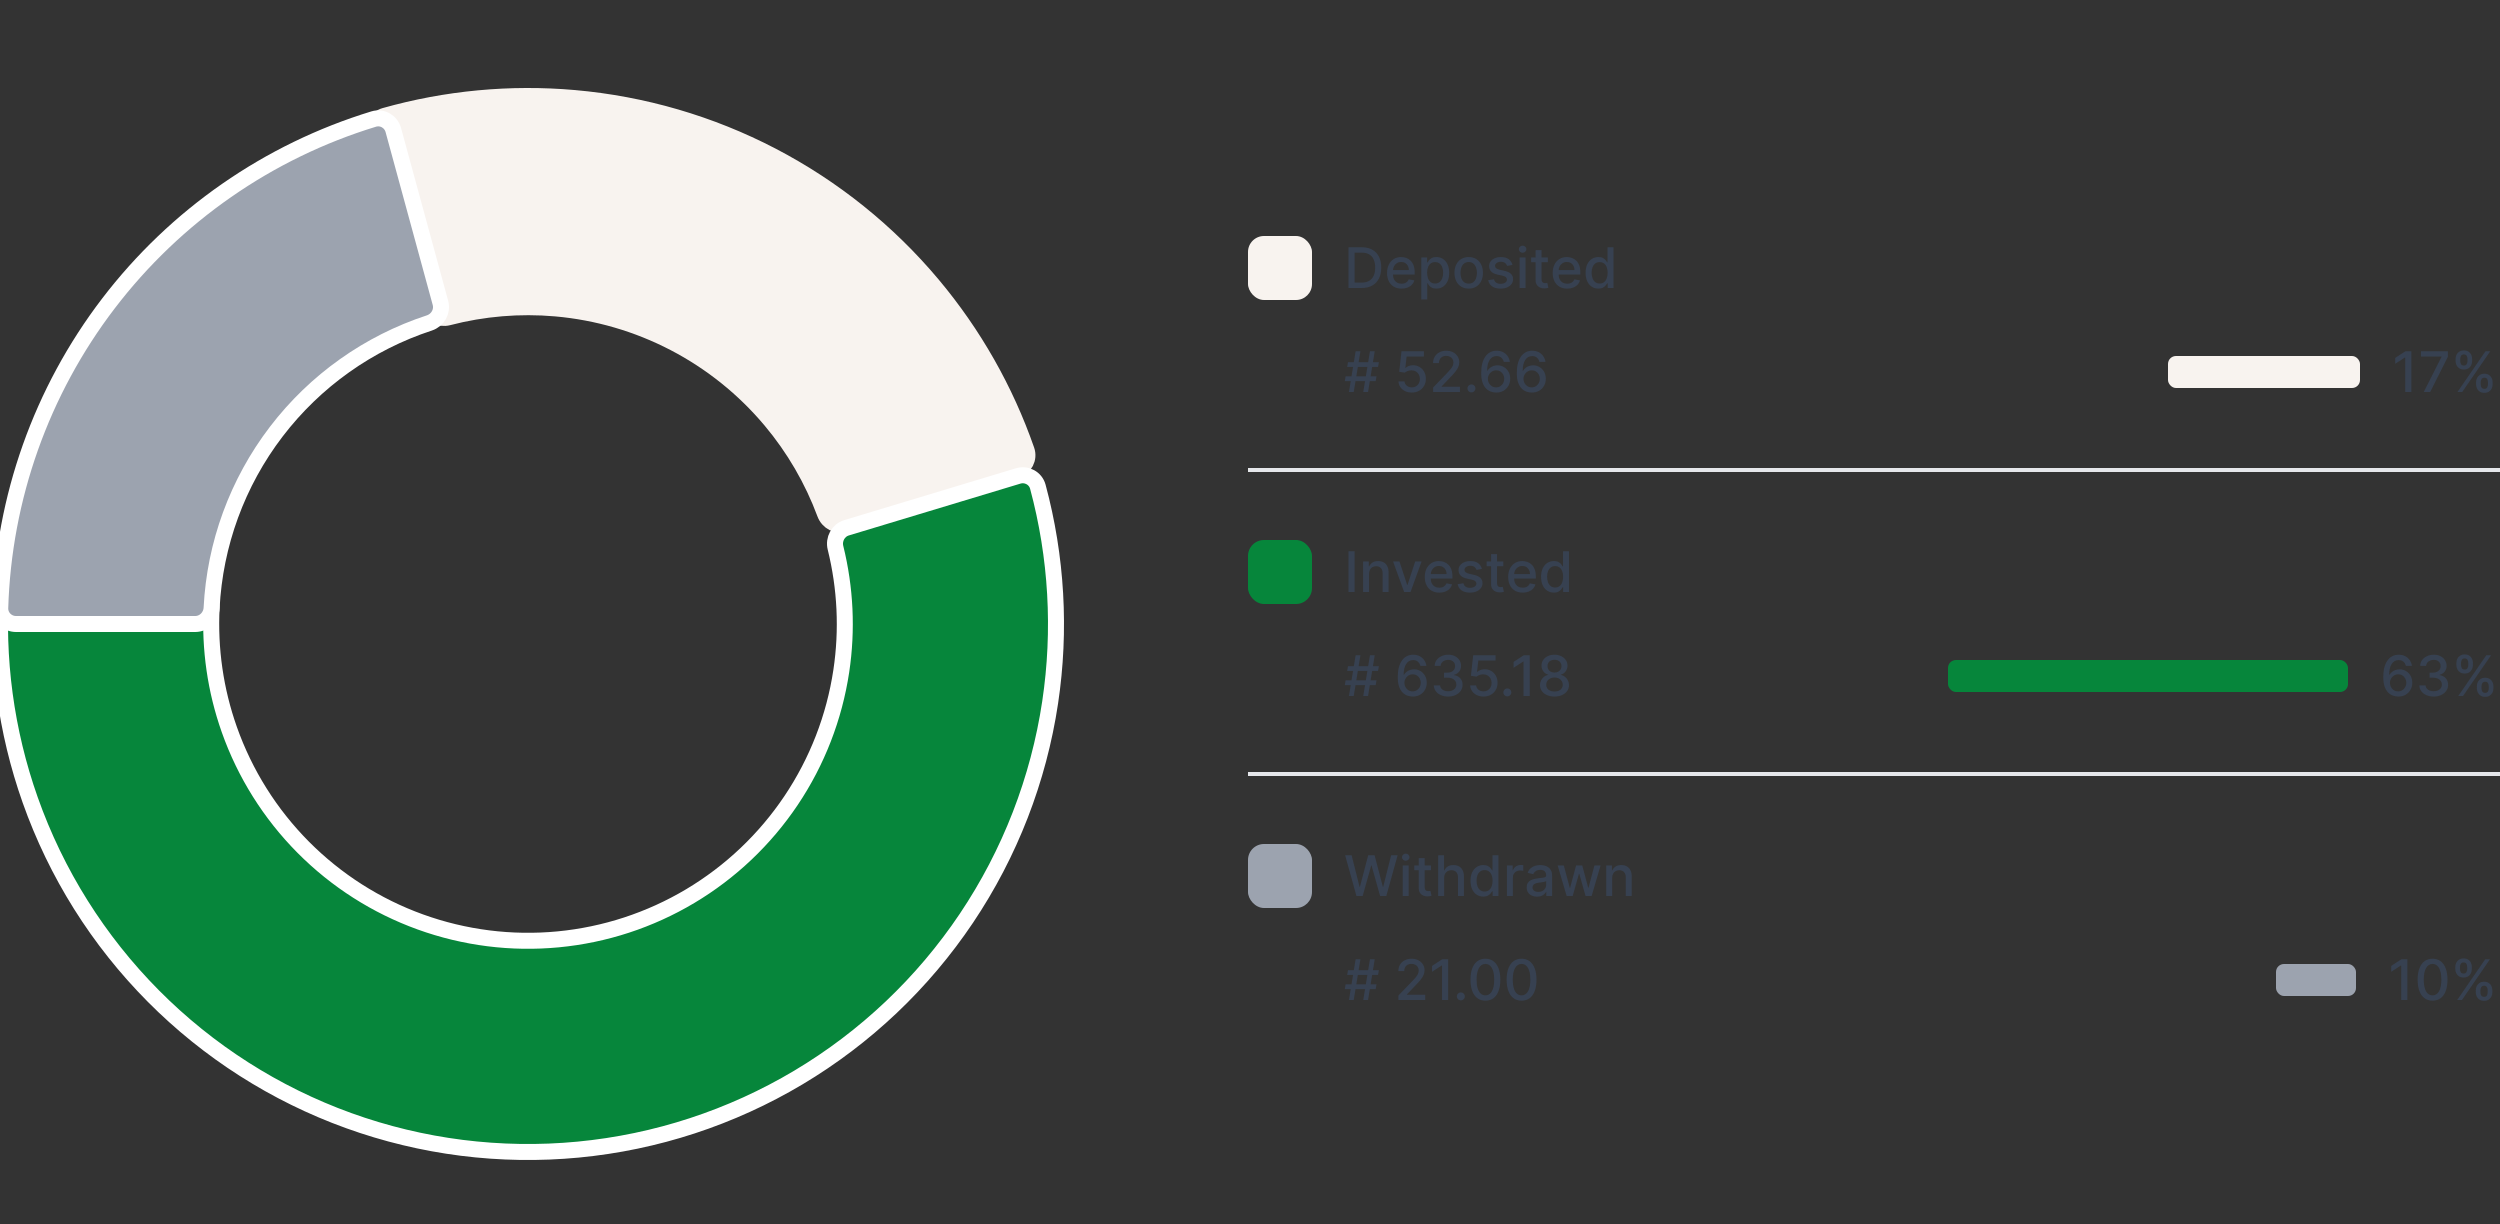 <svg width="625" height="306" viewBox="0 0 625 306" fill="none" xmlns="http://www.w3.org/2000/svg">
<rect x="0" y="0" width="625" height="306" fill="#333333" stroke="none"/>
<g clip-path="url(#clip0_646_250)">
<path d="M93.547 33.912C92.884 31.805 94.052 29.553 96.179 28.953C111.557 24.617 127.606 23.106 143.545 24.506C160.813 26.022 177.613 30.924 192.987 38.933C208.36 46.942 222.006 57.901 233.144 71.183C243.425 83.443 251.384 97.462 256.644 112.549C257.371 114.635 256.195 116.884 254.088 117.547L211.357 131.006C209.25 131.669 207.013 130.495 206.244 128.424C203.095 119.944 198.512 112.057 192.686 105.11C186.003 97.141 177.816 90.565 168.592 85.76C159.368 80.955 149.288 78.013 138.927 77.103C129.896 76.311 120.806 77.075 112.051 79.353C109.913 79.91 107.669 78.75 107.006 76.643L93.547 33.912Z" fill="#F8F3EF" stroke="#F8F3EF" stroke-width="4"/>
<path d="M254.533 118.99C256.647 118.351 258.886 119.546 259.46 121.68C264.185 139.227 265.24 157.577 262.54 175.577C259.643 194.897 252.493 213.333 241.607 229.555C230.721 245.777 216.37 259.38 199.589 269.383C182.808 279.386 164.016 285.54 144.569 287.4C125.122 289.26 105.504 286.781 87.131 280.14C68.758 273.5 52.089 262.864 38.325 249C24.561 235.136 14.046 218.39 7.538 199.969C1.475 182.807 -0.968 164.59 0.345 146.465C0.504 144.262 2.476 142.664 4.673 142.89L49.237 147.479C51.435 147.705 53.023 149.67 52.907 151.876C52.368 162.223 53.863 172.588 57.323 182.382C61.227 193.434 67.537 203.481 75.795 211.8C84.053 220.118 94.055 226.5 105.079 230.484C116.102 234.468 127.873 235.956 139.541 234.84C151.21 233.724 162.485 230.032 172.553 224.03C182.622 218.028 191.232 209.866 197.764 200.133C204.296 190.4 208.586 179.338 210.324 167.746C211.865 157.475 211.368 147.014 208.877 136.957C208.345 134.813 209.531 132.582 211.646 131.943L254.533 118.99Z" fill="#06863B" stroke="white" stroke-width="4"/>
<path d="M4 156C1.791 156 -0.006 154.208 0.061 152C0.895 124.456 10.333 97.826 27.101 75.874C43.868 53.922 67.078 37.811 93.432 29.76C95.545 29.115 97.746 30.377 98.327 32.508L110.113 75.731C110.694 77.862 109.433 80.051 107.334 80.739C92.152 85.715 78.796 95.179 69.061 107.924C59.325 120.67 53.707 136.045 52.901 152.001C52.789 154.208 51.009 156 48.8 156L4 156Z" fill="#9CA3AF" stroke="white" stroke-width="4"/>
<rect x="312" y="59" width="16" height="16" rx="4" fill="#F8F3EF"/>
<path d="M340.415 72L337.119 72L337.119 61.818L340.519 61.818C341.517 61.818 342.374 62.022 343.089 62.43C343.805 62.834 344.354 63.416 344.735 64.175C345.12 64.93 345.312 65.837 345.312 66.894C345.312 67.955 345.118 68.866 344.73 69.629C344.346 70.391 343.789 70.978 343.06 71.388C342.33 71.796 341.449 72 340.415 72ZM338.655 70.658L340.33 70.658C341.106 70.658 341.75 70.512 342.264 70.22C342.778 69.925 343.162 69.499 343.418 68.942C343.673 68.382 343.8 67.7 343.8 66.894C343.8 66.095 343.673 65.418 343.418 64.861C343.166 64.304 342.79 63.881 342.289 63.593C341.789 63.305 341.167 63.16 340.425 63.16L338.655 63.16L338.655 70.658ZM350.394 72.154C349.642 72.154 348.994 71.993 348.45 71.672C347.91 71.347 347.492 70.891 347.197 70.305C346.906 69.715 346.76 69.024 346.76 68.231C346.76 67.449 346.906 66.76 347.197 66.163C347.492 65.567 347.903 65.101 348.43 64.766C348.961 64.432 349.58 64.264 350.29 64.264C350.72 64.264 351.138 64.335 351.542 64.478C351.947 64.621 352.31 64.844 352.631 65.149C352.953 65.454 353.206 65.85 353.392 66.337C353.577 66.821 353.67 67.41 353.67 68.102L353.67 68.629L347.6 68.629L347.6 67.516L352.214 67.516C352.214 67.124 352.134 66.778 351.975 66.477C351.816 66.172 351.592 65.931 351.304 65.756C351.019 65.58 350.684 65.492 350.3 65.492C349.882 65.492 349.517 65.595 349.206 65.8C348.898 66.003 348.659 66.268 348.49 66.596C348.324 66.921 348.241 67.274 348.241 67.655L348.241 68.525C348.241 69.035 348.331 69.469 348.51 69.827C348.692 70.185 348.946 70.459 349.27 70.648C349.595 70.833 349.975 70.926 350.409 70.926C350.691 70.926 350.948 70.886 351.18 70.807C351.412 70.724 351.612 70.601 351.781 70.439C351.95 70.276 352.079 70.076 352.169 69.837L353.576 70.091C353.463 70.505 353.261 70.868 352.969 71.18C352.681 71.488 352.318 71.728 351.881 71.901C351.446 72.07 350.951 72.154 350.394 72.154ZM355.32 74.864L355.32 64.364L356.771 64.364L356.771 65.602L356.896 65.602C356.982 65.442 357.106 65.258 357.268 65.05C357.431 64.841 357.656 64.659 357.945 64.503C358.233 64.344 358.614 64.264 359.088 64.264C359.705 64.264 360.255 64.42 360.739 64.731C361.223 65.043 361.602 65.492 361.877 66.079C362.156 66.665 362.295 67.371 362.295 68.197C362.295 69.022 362.157 69.73 361.882 70.32C361.607 70.906 361.229 71.359 360.749 71.677C360.268 71.992 359.719 72.149 359.103 72.149C358.639 72.149 358.259 72.071 357.964 71.915C357.673 71.76 357.444 71.577 357.278 71.369C357.113 71.16 356.985 70.974 356.896 70.812L356.806 70.812L356.806 74.864L355.32 74.864ZM356.776 68.182C356.776 68.719 356.854 69.189 357.01 69.594C357.166 69.998 357.391 70.315 357.686 70.543C357.981 70.769 358.342 70.881 358.77 70.881C359.214 70.881 359.585 70.764 359.884 70.528C360.182 70.29 360.407 69.967 360.56 69.559C360.715 69.151 360.793 68.692 360.793 68.182C360.793 67.678 360.717 67.226 360.565 66.825C360.415 66.424 360.19 66.107 359.888 65.875C359.59 65.643 359.217 65.527 358.77 65.527C358.339 65.527 357.974 65.638 357.676 65.86C357.381 66.082 357.157 66.392 357.005 66.79C356.853 67.188 356.776 67.651 356.776 68.182ZM367.177 72.154C366.461 72.154 365.836 71.99 365.303 71.662C364.769 71.334 364.355 70.875 364.06 70.285C363.765 69.695 363.617 69.005 363.617 68.217C363.617 67.424 363.765 66.732 364.06 66.138C364.355 65.545 364.769 65.085 365.303 64.756C365.836 64.428 366.461 64.264 367.177 64.264C367.893 64.264 368.518 64.428 369.051 64.756C369.585 65.085 369.999 65.545 370.294 66.138C370.589 66.732 370.737 67.424 370.737 68.217C370.737 69.005 370.589 69.695 370.294 70.285C369.999 70.875 369.585 71.334 369.051 71.662C368.518 71.99 367.893 72.154 367.177 72.154ZM367.182 70.906C367.646 70.906 368.03 70.784 368.335 70.538C368.64 70.293 368.866 69.967 369.011 69.559C369.161 69.151 369.235 68.702 369.235 68.212C369.235 67.724 369.161 67.277 369.011 66.869C368.866 66.458 368.64 66.129 368.335 65.88C368.03 65.631 367.646 65.507 367.182 65.507C366.714 65.507 366.327 65.631 366.018 65.88C365.714 66.129 365.487 66.458 365.337 66.869C365.192 67.277 365.119 67.724 365.119 68.212C365.119 68.702 365.192 69.151 365.337 69.559C365.487 69.967 365.714 70.293 366.018 70.538C366.327 70.784 366.714 70.906 367.182 70.906ZM378.118 66.228L376.771 66.467C376.714 66.294 376.625 66.13 376.502 65.974C376.383 65.819 376.221 65.691 376.015 65.592C375.81 65.492 375.553 65.442 375.244 65.442C374.824 65.442 374.472 65.537 374.191 65.726C373.909 65.912 373.768 66.152 373.768 66.447C373.768 66.702 373.862 66.907 374.051 67.063C374.24 67.219 374.545 67.347 374.966 67.446L376.179 67.724C376.882 67.887 377.405 68.137 377.75 68.475C378.095 68.813 378.267 69.252 378.267 69.793C378.267 70.25 378.135 70.658 377.869 71.016C377.608 71.37 377.241 71.649 376.771 71.851C376.303 72.053 375.762 72.154 375.145 72.154C374.29 72.154 373.592 71.972 373.052 71.607C372.512 71.239 372.18 70.717 372.058 70.041L373.494 69.822C373.584 70.197 373.768 70.48 374.046 70.673C374.325 70.862 374.688 70.956 375.135 70.956C375.622 70.956 376.012 70.855 376.303 70.653C376.595 70.447 376.741 70.197 376.741 69.902C376.741 69.663 376.651 69.463 376.472 69.3C376.297 69.138 376.027 69.015 375.662 68.933L374.369 68.649C373.657 68.487 373.13 68.228 372.789 67.874C372.45 67.519 372.281 67.07 372.281 66.526C372.281 66.076 372.407 65.681 372.659 65.343C372.911 65.005 373.259 64.742 373.703 64.553C374.147 64.36 374.656 64.264 375.23 64.264C376.055 64.264 376.704 64.443 377.178 64.801C377.652 65.156 377.966 65.631 378.118 66.228ZM379.902 72L379.902 64.364L381.388 64.364L381.388 72L379.902 72ZM380.652 63.185C380.394 63.185 380.172 63.099 379.986 62.927C379.804 62.751 379.713 62.542 379.713 62.3C379.713 62.055 379.804 61.846 379.986 61.674C380.172 61.498 380.394 61.41 380.652 61.41C380.911 61.41 381.131 61.498 381.314 61.674C381.499 61.846 381.592 62.055 381.592 62.3C381.592 62.542 381.499 62.751 381.314 62.927C381.131 63.099 380.911 63.185 380.652 63.185ZM386.953 64.364L386.953 65.557L382.781 65.557L382.781 64.364L386.953 64.364ZM383.9 62.534L385.387 62.534L385.387 69.758C385.387 70.046 385.43 70.263 385.516 70.409C385.602 70.552 385.713 70.649 385.849 70.702C385.988 70.752 386.139 70.777 386.301 70.777C386.421 70.777 386.525 70.769 386.615 70.752C386.704 70.736 386.774 70.722 386.823 70.712L387.092 71.94C387.006 71.974 386.883 72.007 386.724 72.04C386.565 72.076 386.366 72.096 386.127 72.099C385.736 72.106 385.372 72.037 385.034 71.891C384.695 71.745 384.422 71.519 384.213 71.215C384.004 70.91 383.9 70.527 383.9 70.066L383.9 62.534ZM391.806 72.154C391.054 72.154 390.406 71.993 389.862 71.672C389.322 71.347 388.904 70.891 388.609 70.305C388.318 69.715 388.172 69.024 388.172 68.231C388.172 67.449 388.318 66.76 388.609 66.163C388.904 65.567 389.315 65.101 389.842 64.766C390.373 64.432 390.992 64.264 391.702 64.264C392.133 64.264 392.55 64.335 392.955 64.478C393.359 64.621 393.722 64.844 394.043 65.149C394.365 65.454 394.618 65.85 394.804 66.337C394.99 66.821 395.082 67.41 395.082 68.102L395.082 68.629L389.012 68.629L389.012 67.516L393.626 67.516C393.626 67.124 393.546 66.778 393.387 66.477C393.228 66.172 393.004 65.931 392.716 65.756C392.431 65.58 392.096 65.492 391.712 65.492C391.294 65.492 390.929 65.595 390.618 65.8C390.31 66.003 390.071 66.268 389.902 66.596C389.736 66.921 389.653 67.274 389.653 67.655L389.653 68.525C389.653 69.035 389.743 69.469 389.922 69.827C390.104 70.185 390.358 70.459 390.683 70.648C391.007 70.833 391.387 70.926 391.821 70.926C392.103 70.926 392.36 70.886 392.592 70.807C392.824 70.724 393.024 70.601 393.193 70.439C393.362 70.276 393.491 70.076 393.581 69.837L394.988 70.091C394.875 70.505 394.673 70.868 394.381 71.18C394.093 71.488 393.73 71.728 393.293 71.901C392.858 72.07 392.363 72.154 391.806 72.154ZM399.59 72.149C398.974 72.149 398.424 71.992 397.94 71.677C397.459 71.359 397.081 70.906 396.806 70.32C396.535 69.73 396.399 69.022 396.399 68.197C396.399 67.371 396.536 66.665 396.811 66.079C397.09 65.492 397.471 65.043 397.955 64.731C398.439 64.42 398.987 64.264 399.6 64.264C400.074 64.264 400.455 64.344 400.744 64.503C401.035 64.659 401.261 64.841 401.42 65.05C401.582 65.258 401.708 65.442 401.798 65.602L401.887 65.602L401.887 61.818L403.374 61.818L403.374 72L401.922 72L401.922 70.812L401.798 70.812C401.708 70.974 401.579 71.16 401.41 71.369C401.244 71.577 401.016 71.76 400.724 71.915C400.432 72.071 400.054 72.149 399.59 72.149ZM399.919 70.881C400.346 70.881 400.707 70.769 401.002 70.543C401.301 70.315 401.526 69.998 401.678 69.594C401.834 69.189 401.912 68.719 401.912 68.182C401.912 67.651 401.836 67.188 401.683 66.79C401.531 66.392 401.307 66.082 401.012 65.86C400.717 65.638 400.353 65.527 399.919 65.527C399.471 65.527 399.098 65.643 398.8 65.875C398.502 66.107 398.276 66.424 398.124 66.825C397.975 67.226 397.9 67.678 397.9 68.182C397.9 68.692 397.976 69.151 398.129 69.559C398.281 69.967 398.507 70.29 398.805 70.528C399.106 70.764 399.478 70.881 399.919 70.881Z" fill="#374151"/>
<path d="M340.817 98L342.488 87.818L343.681 87.818L342.011 98L340.817 98ZM336.209 95.276L336.403 94.082L344.119 94.082L343.925 95.276L336.209 95.276ZM337.238 98L338.908 87.818L340.102 87.818L338.431 98L337.238 98ZM336.8 91.736L336.994 90.543L344.71 90.543L344.516 91.736L336.8 91.736ZM352.959 98.139C352.336 98.139 351.776 98.02 351.279 97.781C350.785 97.539 350.391 97.208 350.096 96.787C349.801 96.366 349.643 95.885 349.623 95.345L351.115 95.345C351.151 95.783 351.345 96.142 351.697 96.424C352.048 96.706 352.469 96.847 352.959 96.847C353.35 96.847 353.697 96.757 353.998 96.578C354.303 96.396 354.542 96.146 354.714 95.827C354.89 95.509 354.978 95.146 354.978 94.739C354.978 94.324 354.888 93.955 354.709 93.63C354.53 93.305 354.283 93.05 353.969 92.864C353.657 92.679 353.299 92.584 352.895 92.581C352.586 92.581 352.277 92.634 351.965 92.74C351.653 92.846 351.402 92.985 351.209 93.158L349.802 92.949L350.374 87.818L355.972 87.818L355.972 89.136L351.652 89.136L351.329 91.984L351.388 91.984C351.587 91.792 351.851 91.631 352.179 91.502C352.51 91.373 352.865 91.308 353.243 91.308C353.863 91.308 354.414 91.456 354.898 91.751C355.385 92.046 355.768 92.448 356.047 92.959C356.328 93.466 356.468 94.049 356.464 94.709C356.468 95.368 356.318 95.957 356.017 96.474C355.719 96.991 355.304 97.398 354.774 97.697C354.247 97.992 353.642 98.139 352.959 98.139ZM358.28 98L358.28 96.886L361.725 93.317C362.093 92.929 362.397 92.589 362.635 92.298C362.877 92.003 363.058 91.722 363.177 91.457C363.297 91.192 363.356 90.91 363.356 90.612C363.356 90.274 363.277 89.983 363.118 89.737C362.958 89.489 362.741 89.298 362.466 89.165C362.191 89.03 361.881 88.962 361.537 88.962C361.172 88.962 360.854 89.036 360.582 89.185C360.31 89.335 360.101 89.545 359.956 89.817C359.81 90.088 359.737 90.407 359.737 90.771L358.27 90.771C358.27 90.151 358.413 89.61 358.698 89.146C358.983 88.682 359.374 88.322 359.871 88.067C360.368 87.808 360.933 87.679 361.566 87.679C362.206 87.679 362.77 87.807 363.257 88.062C363.747 88.314 364.13 88.658 364.405 89.096C364.68 89.53 364.818 90.021 364.818 90.567C364.818 90.945 364.747 91.315 364.604 91.676C364.465 92.037 364.221 92.44 363.873 92.884C363.525 93.325 363.041 93.86 362.422 94.49L360.398 96.608L360.398 96.683L364.982 96.683L364.982 98L358.28 98ZM367.865 98.094C367.594 98.094 367.36 97.998 367.164 97.806C366.969 97.611 366.871 97.375 366.871 97.1C366.871 96.828 366.969 96.596 367.164 96.404C367.36 96.209 367.594 96.111 367.865 96.111C368.137 96.111 368.371 96.209 368.566 96.404C368.762 96.596 368.86 96.828 368.86 97.1C368.86 97.282 368.813 97.45 368.721 97.602C368.631 97.751 368.512 97.871 368.363 97.96C368.213 98.05 368.048 98.094 367.865 98.094ZM374.017 98.139C373.562 98.133 373.115 98.05 372.674 97.891C372.237 97.731 371.839 97.466 371.481 97.095C371.123 96.724 370.836 96.225 370.621 95.599C370.409 94.972 370.303 94.19 370.303 93.252C370.303 92.364 370.391 91.575 370.566 90.886C370.745 90.196 371.002 89.615 371.337 89.141C371.672 88.663 372.076 88.3 372.55 88.052C373.024 87.803 373.556 87.679 374.146 87.679C374.752 87.679 375.291 87.798 375.762 88.037C376.232 88.276 376.613 88.605 376.905 89.026C377.2 89.447 377.387 89.926 377.467 90.463L375.95 90.463C375.848 90.039 375.644 89.692 375.339 89.424C375.034 89.156 374.636 89.021 374.146 89.021C373.4 89.021 372.818 89.346 372.401 89.996C371.986 90.645 371.778 91.549 371.774 92.705L371.849 92.705C372.025 92.417 372.24 92.172 372.495 91.969C372.754 91.764 373.042 91.606 373.36 91.497C373.682 91.385 374.02 91.328 374.374 91.328C374.964 91.328 375.498 91.472 375.975 91.761C376.456 92.046 376.839 92.44 377.124 92.944C377.409 93.448 377.551 94.024 377.551 94.674C377.551 95.324 377.404 95.912 377.109 96.439C376.817 96.966 376.406 97.383 375.876 97.692C375.346 97.997 374.726 98.146 374.017 98.139ZM374.012 96.847C374.403 96.847 374.752 96.751 375.061 96.558C375.369 96.366 375.612 96.108 375.791 95.783C375.97 95.458 376.06 95.095 376.06 94.694C376.06 94.303 375.972 93.947 375.796 93.625C375.624 93.303 375.385 93.048 375.08 92.859C374.779 92.671 374.434 92.576 374.046 92.576C373.751 92.576 373.478 92.632 373.226 92.745C372.977 92.858 372.759 93.013 372.57 93.212C372.381 93.411 372.232 93.64 372.122 93.898C372.016 94.154 371.963 94.424 371.963 94.709C371.963 95.09 372.051 95.443 372.227 95.768C372.406 96.093 372.649 96.354 372.958 96.553C373.269 96.749 373.62 96.847 374.012 96.847ZM382.917 98.139C382.463 98.133 382.015 98.05 381.575 97.891C381.137 97.731 380.739 97.466 380.381 97.095C380.023 96.724 379.737 96.225 379.521 95.599C379.309 94.972 379.203 94.19 379.203 93.252C379.203 92.364 379.291 91.575 379.467 90.886C379.646 90.196 379.902 89.615 380.237 89.141C380.572 88.663 380.976 88.3 381.45 88.052C381.924 87.803 382.456 87.679 383.046 87.679C383.653 87.679 384.191 87.798 384.662 88.037C385.133 88.276 385.514 88.605 385.805 89.026C386.1 89.447 386.288 89.926 386.367 90.463L384.851 90.463C384.748 90.039 384.544 89.692 384.239 89.424C383.934 89.156 383.537 89.021 383.046 89.021C382.3 89.021 381.719 89.346 381.301 89.996C380.887 90.645 380.678 91.549 380.675 92.705L380.749 92.705C380.925 92.417 381.14 92.172 381.396 91.969C381.654 91.764 381.942 91.606 382.261 91.497C382.582 91.385 382.92 91.328 383.275 91.328C383.865 91.328 384.398 91.472 384.876 91.761C385.356 92.046 385.739 92.44 386.024 92.944C386.309 93.448 386.452 94.024 386.452 94.674C386.452 95.324 386.304 95.912 386.009 96.439C385.718 96.966 385.307 97.383 384.776 97.692C384.246 97.997 383.626 98.146 382.917 98.139ZM382.912 96.847C383.303 96.847 383.653 96.751 383.961 96.558C384.269 96.366 384.513 96.108 384.692 95.783C384.871 95.458 384.96 95.095 384.96 94.694C384.96 94.303 384.872 93.947 384.697 93.625C384.524 93.303 384.286 93.048 383.981 92.859C383.679 92.671 383.335 92.576 382.947 92.576C382.652 92.576 382.378 92.632 382.126 92.745C381.878 92.858 381.659 93.013 381.47 93.212C381.281 93.411 381.132 93.64 381.023 93.898C380.917 94.154 380.864 94.424 380.864 94.709C380.864 95.09 380.951 95.443 381.127 95.768C381.306 96.093 381.55 96.354 381.858 96.553C382.17 96.749 382.521 96.847 382.912 96.847Z" fill="#374151"/>
<rect x="542" y="89" width="48" height="8" rx="2" fill="#F8F3EF"/>
<path d="M602.842 87.818L602.842 98L601.301 98L601.301 89.359L601.241 89.359L598.805 90.95L598.805 89.479L601.346 87.818L602.842 87.818ZM605.94 98L610.384 89.21L610.384 89.136L605.244 89.136L605.244 87.818L611.975 87.818L611.975 89.18L607.545 98L605.94 98ZM619.019 96.091L619.019 95.554C619.019 95.169 619.098 94.818 619.257 94.5C619.42 94.178 619.655 93.922 619.963 93.729C620.275 93.534 620.651 93.436 621.092 93.436C621.543 93.436 621.92 93.532 622.225 93.724C622.53 93.917 622.761 94.174 622.916 94.495C623.075 94.817 623.155 95.169 623.155 95.554L623.155 96.091C623.155 96.475 623.075 96.828 622.916 97.15C622.757 97.468 622.524 97.725 622.215 97.921C621.91 98.113 621.536 98.209 621.092 98.209C620.644 98.209 620.267 98.113 619.958 97.921C619.65 97.725 619.416 97.468 619.257 97.15C619.098 96.828 619.019 96.475 619.019 96.091ZM620.177 95.554L620.177 96.091C620.177 96.376 620.245 96.635 620.381 96.867C620.517 97.099 620.754 97.215 621.092 97.215C621.427 97.215 621.66 97.099 621.793 96.867C621.925 96.635 621.992 96.376 621.992 96.091L621.992 95.554C621.992 95.269 621.927 95.01 621.798 94.778C621.672 94.546 621.436 94.43 621.092 94.43C620.76 94.43 620.525 94.546 620.386 94.778C620.247 95.01 620.177 95.269 620.177 95.554ZM613.898 90.264L613.898 89.727C613.898 89.343 613.977 88.99 614.137 88.668C614.299 88.347 614.534 88.09 614.843 87.898C615.154 87.706 615.53 87.609 615.971 87.609C616.422 87.609 616.8 87.706 617.105 87.898C617.41 88.09 617.64 88.347 617.796 88.668C617.951 88.99 618.029 89.343 618.029 89.727L618.029 90.264C618.029 90.649 617.95 91.002 617.791 91.323C617.635 91.641 617.403 91.898 617.095 92.094C616.79 92.286 616.415 92.382 615.971 92.382C615.52 92.382 615.141 92.286 614.833 92.094C614.528 91.898 614.296 91.641 614.137 91.323C613.977 91.002 613.898 90.649 613.898 90.264ZM615.061 89.727L615.061 90.264C615.061 90.549 615.128 90.808 615.26 91.04C615.396 91.272 615.633 91.388 615.971 91.388C616.302 91.388 616.535 91.272 616.667 91.04C616.803 90.808 616.871 90.549 616.871 90.264L616.871 89.727C616.871 89.442 616.806 89.184 616.677 88.952C616.548 88.72 616.312 88.604 615.971 88.604C615.64 88.604 615.404 88.72 615.265 88.952C615.129 89.184 615.061 89.442 615.061 89.727ZM614.37 98L621.37 87.818L622.558 87.818L615.558 98L614.37 98Z" fill="#374151"/>
<line x1="312" y1="117.5" x2="625" y2="117.5" stroke="#E5E7EB"/>
<rect x="312" y="135" width="16" height="16" rx="4" fill="#06863B"/>
<path d="M338.655 137.818L338.655 148L337.119 148L337.119 137.818L338.655 137.818ZM342.259 143.466L342.259 148L340.773 148L340.773 140.364L342.2 140.364L342.2 141.607L342.294 141.607C342.47 141.202 342.745 140.877 343.119 140.632C343.497 140.387 343.973 140.264 344.546 140.264C345.067 140.264 345.522 140.374 345.913 140.592C346.304 140.808 346.608 141.129 346.823 141.557C347.039 141.984 347.146 142.513 347.146 143.143L347.146 148L345.66 148L345.66 143.322C345.66 142.768 345.516 142.336 345.227 142.024C344.939 141.709 344.543 141.552 344.039 141.552C343.694 141.552 343.388 141.626 343.119 141.776C342.854 141.925 342.644 142.143 342.488 142.432C342.335 142.717 342.259 143.062 342.259 143.466ZM355.399 140.364L352.63 148L351.039 148L348.265 140.364L349.861 140.364L351.795 146.24L351.874 146.24L353.803 140.364L355.399 140.364ZM359.828 148.154C359.075 148.154 358.427 147.993 357.884 147.672C357.343 147.347 356.926 146.891 356.631 146.305C356.339 145.715 356.193 145.024 356.193 144.232C356.193 143.449 356.339 142.76 356.631 142.163C356.926 141.567 357.337 141.101 357.864 140.766C358.394 140.432 359.014 140.264 359.723 140.264C360.154 140.264 360.572 140.335 360.976 140.478C361.38 140.621 361.743 140.844 362.065 141.149C362.386 141.454 362.64 141.85 362.825 142.337C363.011 142.821 363.104 143.41 363.104 144.102L363.104 144.629L357.034 144.629L357.034 143.516L361.647 143.516C361.647 143.125 361.568 142.778 361.409 142.477C361.249 142.172 361.026 141.931 360.737 141.756C360.452 141.58 360.118 141.492 359.733 141.492C359.316 141.492 358.951 141.595 358.639 141.8C358.331 142.003 358.093 142.268 357.923 142.596C357.758 142.921 357.675 143.274 357.675 143.655L357.675 144.525C357.675 145.035 357.764 145.469 357.943 145.827C358.126 146.185 358.379 146.459 358.704 146.648C359.029 146.833 359.408 146.926 359.843 146.926C360.124 146.926 360.381 146.886 360.613 146.807C360.845 146.724 361.046 146.601 361.215 146.439C361.384 146.277 361.513 146.076 361.602 145.837L363.009 146.091C362.897 146.505 362.695 146.868 362.403 147.18C362.115 147.488 361.752 147.728 361.314 147.901C360.88 148.07 360.384 148.154 359.828 148.154ZM370.475 142.228L369.128 142.467C369.072 142.294 368.982 142.13 368.86 141.974C368.74 141.819 368.578 141.691 368.373 141.592C368.167 141.492 367.91 141.442 367.602 141.442C367.181 141.442 366.83 141.537 366.548 141.726C366.266 141.911 366.125 142.152 366.125 142.447C366.125 142.702 366.22 142.907 366.409 143.063C366.598 143.219 366.903 143.347 367.324 143.446L368.537 143.724C369.239 143.887 369.763 144.137 370.108 144.475C370.452 144.813 370.625 145.252 370.625 145.793C370.625 146.25 370.492 146.658 370.227 147.016C369.965 147.37 369.599 147.649 369.128 147.851C368.661 148.053 368.119 148.154 367.502 148.154C366.647 148.154 365.95 147.972 365.409 147.607C364.869 147.239 364.538 146.717 364.415 146.041L365.852 145.822C365.941 146.197 366.125 146.48 366.404 146.673C366.682 146.862 367.045 146.956 367.493 146.956C367.98 146.956 368.369 146.855 368.661 146.653C368.953 146.447 369.098 146.197 369.098 145.902C369.098 145.663 369.009 145.463 368.83 145.3C368.654 145.138 368.384 145.015 368.02 144.933L366.727 144.649C366.014 144.487 365.487 144.228 365.146 143.874C364.808 143.519 364.639 143.07 364.639 142.526C364.639 142.076 364.765 141.681 365.017 141.343C365.269 141.005 365.617 140.741 366.061 140.553C366.505 140.36 367.014 140.264 367.587 140.264C368.412 140.264 369.062 140.443 369.536 140.801C370.01 141.156 370.323 141.631 370.475 142.228ZM375.824 140.364L375.824 141.557L371.653 141.557L371.653 140.364L375.824 140.364ZM372.771 138.534L374.258 138.534L374.258 145.758C374.258 146.046 374.301 146.263 374.387 146.409C374.473 146.552 374.584 146.649 374.72 146.702C374.859 146.752 375.01 146.777 375.172 146.777C375.292 146.777 375.396 146.769 375.486 146.752C375.575 146.736 375.645 146.722 375.694 146.712L375.963 147.94C375.877 147.973 375.754 148.007 375.595 148.04C375.436 148.076 375.237 148.096 374.998 148.099C374.607 148.106 374.243 148.036 373.905 147.891C373.567 147.745 373.293 147.519 373.084 147.214C372.876 146.91 372.771 146.527 372.771 146.066L372.771 138.534ZM380.677 148.154C379.925 148.154 379.277 147.993 378.733 147.672C378.193 147.347 377.775 146.891 377.48 146.305C377.189 145.715 377.043 145.024 377.043 144.232C377.043 143.449 377.189 142.76 377.48 142.163C377.775 141.567 378.186 141.101 378.713 140.766C379.244 140.432 379.864 140.264 380.573 140.264C381.004 140.264 381.421 140.335 381.826 140.478C382.23 140.621 382.593 140.844 382.914 141.149C383.236 141.454 383.489 141.85 383.675 142.337C383.861 142.821 383.953 143.41 383.953 144.102L383.953 144.629L377.883 144.629L377.883 143.516L382.497 143.516C382.497 143.125 382.417 142.778 382.258 142.477C382.099 142.172 381.875 141.931 381.587 141.756C381.302 141.58 380.967 141.492 380.583 141.492C380.165 141.492 379.801 141.595 379.489 141.8C379.181 142.003 378.942 142.268 378.773 142.596C378.607 142.921 378.525 143.274 378.525 143.655L378.525 144.525C378.525 145.035 378.614 145.469 378.793 145.827C378.975 146.185 379.229 146.459 379.554 146.648C379.878 146.833 380.258 146.926 380.692 146.926C380.974 146.926 381.231 146.886 381.463 146.807C381.695 146.724 381.895 146.601 382.064 146.439C382.233 146.277 382.363 146.076 382.452 145.837L383.859 146.091C383.746 146.505 383.544 146.868 383.252 147.18C382.964 147.488 382.601 147.728 382.164 147.901C381.73 148.07 381.234 148.154 380.677 148.154ZM388.461 148.149C387.845 148.149 387.295 147.992 386.811 147.677C386.33 147.359 385.952 146.906 385.677 146.32C385.406 145.73 385.27 145.022 385.27 144.197C385.27 143.371 385.407 142.665 385.682 142.079C385.961 141.492 386.342 141.043 386.826 140.732C387.31 140.42 387.858 140.264 388.471 140.264C388.945 140.264 389.327 140.344 389.615 140.503C389.907 140.659 390.132 140.841 390.291 141.05C390.453 141.259 390.579 141.442 390.669 141.602L390.758 141.602L390.758 137.818L392.245 137.818L392.245 148L390.793 148L390.793 146.812L390.669 146.812C390.579 146.974 390.45 147.16 390.281 147.369C390.115 147.577 389.887 147.76 389.595 147.915C389.303 148.071 388.925 148.149 388.461 148.149ZM388.79 146.881C389.217 146.881 389.578 146.769 389.873 146.543C390.172 146.315 390.397 145.998 390.55 145.594C390.705 145.189 390.783 144.719 390.783 144.182C390.783 143.652 390.707 143.188 390.555 142.79C390.402 142.392 390.178 142.082 389.883 141.86C389.588 141.638 389.224 141.527 388.79 141.527C388.342 141.527 387.969 141.643 387.671 141.875C387.373 142.107 387.147 142.424 386.995 142.825C386.846 143.226 386.771 143.678 386.771 144.182C386.771 144.692 386.847 145.151 387 145.559C387.152 145.967 387.378 146.29 387.676 146.528C387.978 146.764 388.349 146.881 388.79 146.881Z" fill="#374151"/>
<path d="M340.817 174L342.488 163.818L343.681 163.818L342.011 174L340.817 174ZM336.209 171.276L336.403 170.082L344.119 170.082L343.925 171.276L336.209 171.276ZM337.238 174L338.908 163.818L340.102 163.818L338.431 174L337.238 174ZM336.8 167.736L336.994 166.543L344.71 166.543L344.516 167.736L336.8 167.736ZM353.153 174.139C352.699 174.133 352.252 174.05 351.811 173.891C351.373 173.732 350.976 173.466 350.618 173.095C350.26 172.724 349.973 172.225 349.758 171.599C349.546 170.972 349.439 170.19 349.439 169.252C349.439 168.364 349.527 167.575 349.703 166.886C349.882 166.196 350.139 165.615 350.474 165.141C350.808 164.663 351.213 164.3 351.687 164.052C352.161 163.803 352.693 163.679 353.282 163.679C353.889 163.679 354.428 163.798 354.898 164.037C355.369 164.276 355.75 164.605 356.042 165.026C356.337 165.447 356.524 165.926 356.604 166.463L355.087 166.463C354.984 166.039 354.781 165.692 354.476 165.424C354.171 165.156 353.773 165.021 353.282 165.021C352.537 165.021 351.955 165.346 351.537 165.996C351.123 166.645 350.914 167.549 350.911 168.705L350.986 168.705C351.161 168.417 351.377 168.172 351.632 167.969C351.89 167.764 352.179 167.607 352.497 167.497C352.818 167.384 353.157 167.328 353.511 167.328C354.101 167.328 354.635 167.472 355.112 167.761C355.593 168.046 355.975 168.44 356.26 168.944C356.546 169.448 356.688 170.024 356.688 170.674C356.688 171.324 356.541 171.912 356.246 172.439C355.954 172.966 355.543 173.384 355.013 173.692C354.482 173.997 353.863 174.146 353.153 174.139ZM353.148 172.847C353.539 172.847 353.889 172.75 354.197 172.558C354.506 172.366 354.749 172.107 354.928 171.783C355.107 171.458 355.197 171.095 355.197 170.694C355.197 170.303 355.109 169.946 354.933 169.625C354.761 169.304 354.522 169.048 354.217 168.859C353.916 168.67 353.571 168.576 353.183 168.576C352.888 168.576 352.615 168.632 352.363 168.745C352.114 168.858 351.895 169.013 351.706 169.212C351.518 169.411 351.368 169.64 351.259 169.898C351.153 170.154 351.1 170.424 351.1 170.709C351.1 171.09 351.188 171.443 351.363 171.768C351.542 172.093 351.786 172.354 352.094 172.553C352.406 172.749 352.757 172.847 353.148 172.847ZM362.044 174.139C361.361 174.139 360.751 174.022 360.214 173.786C359.681 173.551 359.258 173.224 358.946 172.807C358.638 172.386 358.472 171.899 358.449 171.345L360.01 171.345C360.03 171.647 360.131 171.909 360.314 172.131C360.499 172.349 360.741 172.518 361.039 172.638C361.338 172.757 361.669 172.817 362.034 172.817C362.435 172.817 362.789 172.747 363.098 172.608C363.409 172.469 363.653 172.275 363.828 172.026C364.004 171.774 364.092 171.484 364.092 171.156C364.092 170.815 364.004 170.515 363.828 170.256C363.656 169.995 363.403 169.789 363.068 169.64C362.736 169.491 362.335 169.416 361.865 169.416L361.005 169.416L361.005 168.163L361.865 168.163C362.243 168.163 362.574 168.095 362.859 167.96C363.147 167.824 363.373 167.635 363.535 167.393C363.698 167.147 363.779 166.861 363.779 166.533C363.779 166.218 363.708 165.944 363.565 165.712C363.426 165.477 363.227 165.293 362.968 165.161C362.713 165.028 362.412 164.962 362.064 164.962C361.732 164.962 361.422 165.023 361.134 165.146C360.849 165.265 360.617 165.437 360.438 165.663C360.259 165.885 360.163 166.152 360.15 166.463L358.663 166.463C358.68 165.913 358.842 165.429 359.15 165.011C359.462 164.594 359.873 164.267 360.383 164.032C360.894 163.797 361.46 163.679 362.083 163.679C362.736 163.679 363.3 163.807 363.774 164.062C364.251 164.314 364.619 164.65 364.877 165.071C365.139 165.492 365.269 165.953 365.265 166.453C365.269 167.023 365.109 167.507 364.788 167.905C364.47 168.303 364.046 168.569 363.515 168.705L363.515 168.785C364.191 168.888 364.715 169.156 365.086 169.59C365.461 170.024 365.646 170.563 365.643 171.206C365.646 171.766 365.491 172.268 365.176 172.712C364.864 173.156 364.438 173.506 363.898 173.761C363.358 174.013 362.74 174.139 362.044 174.139ZM370.883 174.139C370.26 174.139 369.7 174.02 369.203 173.781C368.709 173.539 368.315 173.208 368.02 172.787C367.725 172.366 367.567 171.885 367.547 171.345L369.039 171.345C369.075 171.783 369.269 172.142 369.62 172.424C369.972 172.706 370.393 172.847 370.883 172.847C371.274 172.847 371.621 172.757 371.922 172.578C372.227 172.396 372.466 172.146 372.638 171.827C372.814 171.509 372.902 171.146 372.902 170.739C372.902 170.324 372.812 169.955 372.633 169.63C372.454 169.305 372.207 169.05 371.892 168.864C371.581 168.679 371.223 168.584 370.819 168.581C370.51 168.581 370.2 168.634 369.889 168.74C369.577 168.846 369.325 168.985 369.133 169.158L367.726 168.949L368.298 163.818L373.896 163.818L373.896 165.136L369.576 165.136L369.252 167.984L369.312 167.984C369.511 167.792 369.775 167.631 370.103 167.502C370.434 167.373 370.789 167.308 371.167 167.308C371.786 167.308 372.338 167.456 372.822 167.751C373.309 168.046 373.692 168.448 373.971 168.959C374.252 169.466 374.391 170.049 374.388 170.709C374.391 171.368 374.242 171.957 373.941 172.474C373.642 172.991 373.228 173.398 372.698 173.697C372.171 173.992 371.566 174.139 370.883 174.139ZM376.834 174.094C376.562 174.094 376.329 173.998 376.133 173.806C375.938 173.611 375.84 173.375 375.84 173.1C375.84 172.828 375.938 172.596 376.133 172.404C376.329 172.209 376.562 172.111 376.834 172.111C377.106 172.111 377.34 172.209 377.535 172.404C377.731 172.596 377.828 172.828 377.828 173.1C377.828 173.282 377.782 173.45 377.689 173.602C377.6 173.751 377.48 173.871 377.331 173.96C377.182 174.05 377.016 174.094 376.834 174.094ZM382.432 163.818L382.432 174L380.891 174L380.891 165.359L380.831 165.359L378.395 166.95L378.395 165.479L380.936 163.818L382.432 163.818ZM388.627 174.139C387.914 174.139 387.284 174.017 386.738 173.771C386.194 173.526 385.768 173.188 385.46 172.757C385.152 172.326 384.999 171.836 385.002 171.286C384.999 170.855 385.087 170.459 385.266 170.097C385.448 169.733 385.695 169.429 386.007 169.188C386.318 168.942 386.666 168.786 387.051 168.72L387.051 168.661C386.544 168.538 386.138 168.266 385.833 167.845C385.528 167.424 385.377 166.94 385.38 166.393C385.377 165.873 385.515 165.409 385.793 165.001C386.075 164.59 386.461 164.267 386.951 164.032C387.442 163.797 388 163.679 388.627 163.679C389.247 163.679 389.8 163.798 390.287 164.037C390.778 164.272 391.164 164.595 391.446 165.006C391.727 165.414 391.87 165.876 391.873 166.393C391.87 166.94 391.714 167.424 391.406 167.845C391.098 168.266 390.697 168.538 390.203 168.661L390.203 168.72C390.584 168.786 390.927 168.942 391.232 169.188C391.54 169.429 391.785 169.733 391.968 170.097C392.153 170.459 392.248 170.855 392.251 171.286C392.248 171.836 392.092 172.326 391.784 172.757C391.475 173.188 391.048 173.526 390.501 173.771C389.958 174.017 389.333 174.139 388.627 174.139ZM388.627 172.881C389.048 172.881 389.412 172.812 389.721 172.673C390.029 172.53 390.267 172.333 390.436 172.081C390.605 171.826 390.692 171.527 390.695 171.186C390.692 170.831 390.599 170.518 390.417 170.246C390.238 169.975 389.994 169.761 389.686 169.605C389.377 169.449 389.025 169.371 388.627 169.371C388.226 169.371 387.869 169.449 387.558 169.605C387.246 169.761 387.001 169.975 386.822 170.246C386.643 170.518 386.555 170.831 386.559 171.186C386.555 171.527 386.636 171.826 386.802 172.081C386.971 172.333 387.212 172.53 387.523 172.673C387.835 172.812 388.203 172.881 388.627 172.881ZM388.627 168.143C388.965 168.143 389.265 168.076 389.527 167.94C389.788 167.804 389.994 167.615 390.143 167.373C390.296 167.131 390.373 166.848 390.377 166.523C390.373 166.205 390.297 165.926 390.148 165.688C390.002 165.449 389.798 165.265 389.537 165.136C389.275 165.003 388.971 164.937 388.627 164.937C388.275 164.937 387.967 165.003 387.702 165.136C387.44 165.265 387.236 165.449 387.091 165.688C386.945 165.926 386.873 166.205 386.877 166.523C386.873 166.848 386.946 167.131 387.096 167.373C387.245 167.615 387.45 167.804 387.712 167.94C387.977 168.076 388.282 168.143 388.627 168.143Z" fill="#374151"/>
<rect x="487" y="165" width="100" height="8" rx="2" fill="#06863B"/>
<path d="M599.534 174.139C599.08 174.133 598.633 174.05 598.192 173.891C597.754 173.732 597.357 173.466 596.999 173.095C596.641 172.724 596.354 172.225 596.138 171.599C595.926 170.972 595.82 170.19 595.82 169.252C595.82 168.364 595.908 167.575 596.084 166.886C596.263 166.196 596.52 165.615 596.854 165.141C597.189 164.663 597.594 164.3 598.067 164.052C598.541 163.803 599.073 163.679 599.663 163.679C600.27 163.679 600.808 163.798 601.279 164.037C601.75 164.276 602.131 164.605 602.423 165.026C602.718 165.447 602.905 165.926 602.984 166.463L601.468 166.463C601.365 166.039 601.161 165.692 600.857 165.424C600.552 165.156 600.154 165.021 599.663 165.021C598.918 165.021 598.336 165.346 597.918 165.996C597.504 166.645 597.295 167.549 597.292 168.705L597.366 168.705C597.542 168.417 597.758 168.172 598.013 167.969C598.271 167.764 598.56 167.607 598.878 167.497C599.199 167.384 599.537 167.328 599.892 167.328C600.482 167.328 601.016 167.472 601.493 167.761C601.973 168.046 602.356 168.44 602.641 168.944C602.926 169.448 603.069 170.024 603.069 170.674C603.069 171.324 602.921 171.912 602.626 172.439C602.335 172.966 601.924 173.384 601.393 173.692C600.863 173.997 600.243 174.146 599.534 174.139ZM599.529 172.847C599.92 172.847 600.27 172.75 600.578 172.558C600.886 172.366 601.13 172.107 601.309 171.783C601.488 171.458 601.577 171.095 601.577 170.694C601.577 170.303 601.49 169.946 601.314 169.625C601.142 169.304 600.903 169.048 600.598 168.859C600.296 168.67 599.952 168.576 599.564 168.576C599.269 168.576 598.996 168.632 598.744 168.745C598.495 168.858 598.276 169.013 598.087 169.212C597.898 169.411 597.749 169.64 597.64 169.898C597.534 170.154 597.481 170.424 597.481 170.709C597.481 171.09 597.569 171.443 597.744 171.768C597.923 172.093 598.167 172.354 598.475 172.553C598.787 172.749 599.138 172.847 599.529 172.847ZM608.425 174.139C607.742 174.139 607.132 174.022 606.595 173.786C606.061 173.551 605.639 173.224 605.327 172.807C605.019 172.386 604.853 171.899 604.83 171.345L606.391 171.345C606.411 171.647 606.512 171.909 606.694 172.131C606.88 172.349 607.122 172.518 607.42 172.638C607.719 172.757 608.05 172.817 608.415 172.817C608.816 172.817 609.17 172.747 609.479 172.608C609.79 172.469 610.034 172.275 610.209 172.026C610.385 171.774 610.473 171.484 610.473 171.156C610.473 170.815 610.385 170.515 610.209 170.256C610.037 169.995 609.783 169.789 609.449 169.64C609.117 169.491 608.716 169.416 608.246 169.416L607.385 169.416L607.385 168.163L608.246 168.163C608.623 168.163 608.955 168.095 609.24 167.96C609.528 167.824 609.754 167.635 609.916 167.393C610.078 167.147 610.16 166.861 610.16 166.533C610.16 166.218 610.088 165.944 609.946 165.712C609.807 165.477 609.608 165.293 609.349 165.161C609.094 165.028 608.792 164.962 608.444 164.962C608.113 164.962 607.803 165.023 607.515 165.146C607.23 165.265 606.998 165.437 606.819 165.663C606.64 165.885 606.544 166.152 606.53 166.463L605.044 166.463C605.06 165.913 605.223 165.429 605.531 165.011C605.843 164.594 606.254 164.267 606.764 164.032C607.274 163.797 607.841 163.679 608.464 163.679C609.117 163.679 609.681 163.807 610.155 164.062C610.632 164.314 611 164.65 611.258 165.071C611.52 165.492 611.649 165.953 611.646 166.453C611.649 167.023 611.49 167.507 611.169 167.905C610.851 168.303 610.426 168.569 609.896 168.705L609.896 168.785C610.572 168.888 611.096 169.156 611.467 169.59C611.842 170.024 612.027 170.563 612.024 171.206C612.027 171.766 611.872 172.268 611.557 172.712C611.245 173.156 610.819 173.506 610.279 173.761C609.739 174.013 609.121 174.139 608.425 174.139ZM619.218 172.091L619.218 171.554C619.218 171.17 619.297 170.818 619.456 170.5C619.619 170.179 619.854 169.922 620.162 169.729C620.474 169.534 620.85 169.436 621.291 169.436C621.742 169.436 622.12 169.532 622.425 169.724C622.729 169.917 622.96 170.174 623.116 170.495C623.275 170.817 623.354 171.17 623.354 171.554L623.354 172.091C623.354 172.475 623.275 172.828 623.116 173.15C622.956 173.468 622.723 173.725 622.415 173.92C622.11 174.113 621.735 174.209 621.291 174.209C620.844 174.209 620.466 174.113 620.157 173.92C619.849 173.725 619.616 173.468 619.456 173.15C619.297 172.828 619.218 172.475 619.218 172.091ZM620.376 171.554L620.376 172.091C620.376 172.376 620.444 172.634 620.58 172.866C620.716 173.098 620.953 173.214 621.291 173.214C621.626 173.214 621.859 173.098 621.992 172.866C622.125 172.634 622.191 172.376 622.191 172.091L622.191 171.554C622.191 171.269 622.126 171.01 621.997 170.778C621.871 170.546 621.636 170.43 621.291 170.43C620.96 170.43 620.724 170.546 620.585 170.778C620.446 171.01 620.376 171.269 620.376 171.554ZM614.097 166.264L614.097 165.727C614.097 165.343 614.177 164.99 614.336 164.668C614.498 164.347 614.733 164.09 615.042 163.898C615.353 163.705 615.729 163.609 616.17 163.609C616.621 163.609 616.999 163.705 617.304 163.898C617.609 164.09 617.839 164.347 617.995 164.668C618.151 164.99 618.229 165.343 618.229 165.727L618.229 166.264C618.229 166.649 618.149 167.002 617.99 167.323C617.834 167.641 617.602 167.898 617.294 168.094C616.989 168.286 616.614 168.382 616.17 168.382C615.72 168.382 615.34 168.286 615.032 168.094C614.727 167.898 614.495 167.641 614.336 167.323C614.177 167.002 614.097 166.649 614.097 166.264ZM615.26 165.727L615.26 166.264C615.26 166.549 615.327 166.808 615.459 167.04C615.595 167.272 615.832 167.388 616.17 167.388C616.502 167.388 616.734 167.272 616.866 167.04C617.002 166.808 617.07 166.549 617.07 166.264L617.07 165.727C617.07 165.442 617.006 165.184 616.876 164.952C616.747 164.72 616.512 164.604 616.17 164.604C615.839 164.604 615.604 164.72 615.464 164.952C615.328 165.184 615.26 165.442 615.26 165.727ZM614.569 174L621.569 163.818L622.758 163.818L615.758 174L614.569 174Z" fill="#374151"/>
<line x1="312" y1="193.5" x2="625" y2="193.5" stroke="#E5E7EB"/>
<rect x="312" y="211" width="16" height="16" rx="4" fill="#9CA3AF"/>
<path d="M339.112 224L336.288 213.818L337.904 213.818L339.888 221.703L339.982 221.703L342.045 213.818L343.646 213.818L345.71 221.708L345.804 221.708L347.783 213.818L349.403 213.818L346.575 224L345.028 224L342.886 216.374L342.806 216.374L340.663 224L339.112 224ZM350.685 224L350.685 216.364L352.171 216.364L352.171 224L350.685 224ZM351.436 215.185C351.177 215.185 350.955 215.099 350.769 214.927C350.587 214.751 350.496 214.542 350.496 214.3C350.496 214.055 350.587 213.846 350.769 213.674C350.955 213.498 351.177 213.411 351.436 213.411C351.694 213.411 351.914 213.498 352.097 213.674C352.282 213.846 352.375 214.055 352.375 214.3C352.375 214.542 352.282 214.751 352.097 214.927C351.914 215.099 351.694 215.185 351.436 215.185ZM357.736 216.364L357.736 217.557L353.565 217.557L353.565 216.364L357.736 216.364ZM354.683 214.534L356.17 214.534L356.17 221.758C356.17 222.046 356.213 222.263 356.299 222.409C356.385 222.552 356.496 222.649 356.632 222.702C356.771 222.752 356.922 222.777 357.085 222.777C357.204 222.777 357.308 222.769 357.398 222.752C357.487 222.736 357.557 222.722 357.607 222.712L357.875 223.94C357.789 223.973 357.666 224.007 357.507 224.04C357.348 224.076 357.149 224.096 356.911 224.099C356.519 224.106 356.155 224.036 355.817 223.891C355.479 223.745 355.205 223.519 354.996 223.214C354.788 222.91 354.683 222.527 354.683 222.066L354.683 214.534ZM361.031 219.466L361.031 224L359.544 224L359.544 213.818L361.011 213.818L361.011 217.607L361.105 217.607C361.284 217.196 361.558 216.869 361.926 216.627C362.294 216.385 362.774 216.264 363.367 216.264C363.891 216.264 364.348 216.372 364.74 216.587C365.134 216.803 365.439 217.124 365.654 217.552C365.873 217.976 365.982 218.506 365.982 219.143L365.982 224L364.496 224L364.496 219.322C364.496 218.762 364.352 218.327 364.063 218.019C363.775 217.708 363.374 217.552 362.86 217.552C362.509 217.552 362.194 217.626 361.916 217.776C361.641 217.925 361.423 218.143 361.264 218.432C361.109 218.717 361.031 219.062 361.031 219.466ZM370.825 224.149C370.208 224.149 369.658 223.992 369.174 223.677C368.694 223.359 368.316 222.906 368.041 222.32C367.769 221.73 367.633 221.022 367.633 220.197C367.633 219.371 367.771 218.665 368.046 218.079C368.324 217.492 368.705 217.043 369.189 216.732C369.673 216.42 370.222 216.264 370.835 216.264C371.309 216.264 371.69 216.344 371.978 216.503C372.27 216.659 372.495 216.841 372.654 217.05C372.817 217.259 372.943 217.442 373.032 217.602L373.122 217.602L373.122 213.818L374.608 213.818L374.608 224L373.156 224L373.156 222.812L373.032 222.812C372.943 222.974 372.813 223.16 372.644 223.369C372.479 223.577 372.25 223.76 371.958 223.915C371.667 224.071 371.289 224.149 370.825 224.149ZM371.153 222.881C371.58 222.881 371.942 222.769 372.237 222.543C372.535 222.315 372.76 221.998 372.913 221.594C373.069 221.189 373.146 220.719 373.146 220.182C373.146 219.652 373.07 219.188 372.918 218.79C372.765 218.392 372.542 218.082 372.247 217.86C371.952 217.638 371.587 217.527 371.153 217.527C370.705 217.527 370.333 217.643 370.034 217.875C369.736 218.107 369.511 218.424 369.358 218.825C369.209 219.226 369.134 219.678 369.134 220.182C369.134 220.692 369.211 221.151 369.363 221.559C369.516 221.967 369.741 222.29 370.039 222.528C370.341 222.764 370.712 222.881 371.153 222.881ZM376.73 224L376.73 216.364L378.167 216.364L378.167 217.577L378.246 217.577C378.385 217.166 378.631 216.843 378.982 216.607C379.337 216.369 379.738 216.249 380.185 216.249C380.278 216.249 380.387 216.253 380.513 216.259C380.642 216.266 380.743 216.274 380.816 216.284L380.816 217.706C380.757 217.689 380.651 217.671 380.498 217.651C380.346 217.628 380.193 217.616 380.041 217.616C379.69 217.616 379.376 217.691 379.101 217.84C378.829 217.986 378.614 218.19 378.455 218.452C378.296 218.71 378.216 219.005 378.216 219.337L378.216 224L376.73 224ZM384.257 224.169C383.773 224.169 383.335 224.08 382.944 223.901C382.553 223.718 382.243 223.455 382.015 223.11C381.789 222.765 381.676 222.343 381.676 221.842C381.676 221.411 381.759 221.057 381.925 220.778C382.091 220.5 382.315 220.28 382.596 220.117C382.878 219.955 383.193 219.832 383.541 219.749C383.889 219.666 384.243 219.603 384.605 219.56C385.062 219.507 385.433 219.464 385.718 219.431C386.003 219.395 386.211 219.337 386.34 219.257C386.469 219.178 386.534 219.048 386.534 218.869L386.534 218.835C386.534 218.4 386.411 218.064 386.166 217.825C385.924 217.587 385.563 217.467 385.082 217.467C384.582 217.467 384.187 217.578 383.899 217.8C383.614 218.019 383.417 218.263 383.307 218.531L381.91 218.213C382.076 217.749 382.318 217.375 382.636 217.089C382.958 216.801 383.327 216.592 383.745 216.463C384.162 216.33 384.601 216.264 385.062 216.264C385.367 216.264 385.69 216.301 386.032 216.374C386.376 216.443 386.698 216.572 386.996 216.761C387.298 216.95 387.545 217.22 387.737 217.572C387.929 217.92 388.025 218.372 388.025 218.929L388.025 224L386.574 224L386.574 222.956L386.514 222.956C386.418 223.148 386.274 223.337 386.081 223.523C385.889 223.708 385.642 223.862 385.341 223.985C385.039 224.108 384.678 224.169 384.257 224.169ZM384.58 222.976C384.991 222.976 385.342 222.895 385.634 222.732C385.929 222.57 386.153 222.358 386.305 222.096C386.461 221.831 386.539 221.547 386.539 221.246L386.539 220.261C386.486 220.314 386.383 220.364 386.23 220.411C386.081 220.454 385.911 220.492 385.718 220.525C385.526 220.555 385.339 220.583 385.157 220.609C384.974 220.633 384.822 220.652 384.699 220.669C384.411 220.705 384.147 220.767 383.909 220.853C383.673 220.939 383.484 221.063 383.342 221.226C383.203 221.385 383.133 221.597 383.133 221.862C383.133 222.23 383.269 222.509 383.541 222.697C383.813 222.883 384.159 222.976 384.58 222.976ZM391.661 224L389.414 216.364L390.95 216.364L392.446 221.972L392.521 221.972L394.022 216.364L395.558 216.364L397.05 221.947L397.124 221.947L398.611 216.364L400.147 216.364L397.905 224L396.389 224L394.838 218.487L394.723 218.487L393.172 224L391.661 224ZM403.044 219.466L403.044 224L401.558 224L401.558 216.364L402.985 216.364L402.985 217.607L403.079 217.607C403.255 217.202 403.53 216.877 403.904 216.632C404.282 216.387 404.758 216.264 405.331 216.264C405.852 216.264 406.307 216.374 406.699 216.592C407.09 216.808 407.393 217.129 407.608 217.557C407.824 217.984 407.931 218.513 407.931 219.143L407.931 224L406.445 224L406.445 219.322C406.445 218.768 406.301 218.336 406.012 218.024C405.724 217.709 405.328 217.552 404.824 217.552C404.48 217.552 404.173 217.626 403.904 217.776C403.639 217.925 403.429 218.143 403.273 218.432C403.121 218.717 403.044 219.062 403.044 219.466Z" fill="#374151"/>
<path d="M340.817 250L342.488 239.818L343.681 239.818L342.011 250L340.817 250ZM336.209 247.276L336.403 246.082L344.119 246.082L343.925 247.276L336.209 247.276ZM337.238 250L338.908 239.818L340.102 239.818L338.431 250L337.238 250ZM336.8 243.736L336.994 242.543L344.71 242.543L344.516 243.736L336.8 243.736ZM349.599 250L349.599 248.886L353.044 245.317C353.412 244.929 353.715 244.589 353.954 244.298C354.196 244.003 354.376 243.723 354.496 243.457C354.615 243.192 354.675 242.911 354.675 242.612C354.675 242.274 354.595 241.982 354.436 241.737C354.277 241.489 354.06 241.298 353.785 241.165C353.51 241.03 353.2 240.962 352.855 240.962C352.49 240.962 352.172 241.036 351.9 241.185C351.629 241.335 351.42 241.545 351.274 241.817C351.128 242.089 351.055 242.407 351.055 242.771L349.589 242.771C349.589 242.152 349.731 241.61 350.016 241.146C350.301 240.682 350.692 240.322 351.189 240.067C351.687 239.808 352.252 239.679 352.885 239.679C353.524 239.679 354.088 239.807 354.575 240.062C355.066 240.314 355.448 240.658 355.724 241.096C355.999 241.53 356.136 242.021 356.136 242.567C356.136 242.945 356.065 243.315 355.922 243.676C355.783 244.037 355.54 244.44 355.192 244.884C354.844 245.325 354.36 245.86 353.74 246.49L351.716 248.608L351.716 248.683L356.3 248.683L356.3 250L349.599 250ZM362.047 239.818L362.047 250L360.506 250L360.506 241.359L360.447 241.359L358.01 242.95L358.01 241.479L360.551 239.818L362.047 239.818ZM365.213 250.094C364.941 250.094 364.708 249.998 364.512 249.806C364.317 249.611 364.219 249.375 364.219 249.1C364.219 248.828 364.317 248.596 364.512 248.404C364.708 248.209 364.941 248.111 365.213 248.111C365.485 248.111 365.719 248.209 365.914 248.404C366.11 248.596 366.207 248.828 366.207 249.1C366.207 249.282 366.161 249.45 366.068 249.602C365.979 249.751 365.859 249.871 365.71 249.96C365.561 250.05 365.395 250.094 365.213 250.094ZM371.354 250.169C370.569 250.166 369.898 249.959 369.341 249.548C368.784 249.137 368.358 248.538 368.063 247.753C367.768 246.967 367.621 246.021 367.621 244.914C367.621 243.81 367.768 242.867 368.063 242.085C368.361 241.303 368.789 240.706 369.346 240.295C369.906 239.884 370.575 239.679 371.354 239.679C372.133 239.679 372.801 239.886 373.358 240.3C373.915 240.711 374.34 241.308 374.635 242.09C374.934 242.869 375.083 243.81 375.083 244.914C375.083 246.024 374.935 246.972 374.64 247.758C374.345 248.54 373.92 249.138 373.363 249.553C372.806 249.964 372.136 250.169 371.354 250.169ZM371.354 248.842C372.044 248.842 372.582 248.505 372.97 247.832C373.361 247.16 373.557 246.187 373.557 244.914C373.557 244.069 373.467 243.355 373.288 242.771C373.113 242.185 372.859 241.741 372.528 241.439C372.199 241.134 371.808 240.982 371.354 240.982C370.668 240.982 370.13 241.32 369.738 241.996C369.347 242.672 369.15 243.645 369.147 244.914C369.147 245.763 369.235 246.48 369.41 247.067C369.589 247.65 369.843 248.093 370.171 248.394C370.499 248.692 370.894 248.842 371.354 248.842ZM380.391 250.169C379.606 250.166 378.935 249.959 378.378 249.548C377.821 249.137 377.395 248.538 377.1 247.753C376.805 246.967 376.658 246.021 376.658 244.914C376.658 243.81 376.805 242.867 377.1 242.085C377.398 241.303 377.826 240.706 378.383 240.295C378.943 239.884 379.612 239.679 380.391 239.679C381.17 239.679 381.838 239.886 382.395 240.3C382.952 240.711 383.378 241.308 383.673 242.09C383.971 242.869 384.12 243.81 384.12 244.914C384.12 246.024 383.973 246.972 383.678 247.758C383.383 248.54 382.957 249.138 382.4 249.553C381.843 249.964 381.174 250.169 380.391 250.169ZM380.391 248.842C381.081 248.842 381.619 248.505 382.007 247.832C382.398 247.16 382.594 246.187 382.594 244.914C382.594 244.069 382.504 243.355 382.325 242.771C382.15 242.185 381.896 241.741 381.565 241.439C381.237 241.134 380.845 240.982 380.391 240.982C379.705 240.982 379.167 241.32 378.776 241.996C378.384 242.672 378.187 243.645 378.184 244.914C378.184 245.763 378.272 246.48 378.447 247.067C378.626 247.65 378.88 248.093 379.208 248.394C379.536 248.692 379.931 248.842 380.391 248.842Z" fill="#374151"/>
<rect x="569" y="241" width="20" height="8" rx="2" fill="#9CA3AF"/>
<path d="M601.842 239.818L601.842 250L600.301 250L600.301 241.359L600.241 241.359L597.805 242.95L597.805 241.479L600.346 239.818L601.842 239.818ZM608.141 250.169C607.356 250.166 606.685 249.959 606.128 249.548C605.571 249.137 605.145 248.538 604.85 247.753C604.555 246.967 604.408 246.021 604.408 244.914C604.408 243.81 604.555 242.867 604.85 242.085C605.148 241.303 605.576 240.706 606.133 240.295C606.693 239.884 607.362 239.679 608.141 239.679C608.92 239.679 609.588 239.886 610.145 240.3C610.702 240.711 611.128 241.308 611.423 242.09C611.721 242.869 611.87 243.81 611.87 244.914C611.87 246.024 611.723 246.972 611.428 247.758C611.133 248.54 610.707 249.138 610.15 249.553C609.593 249.964 608.924 250.169 608.141 250.169ZM608.141 248.842C608.831 248.842 609.369 248.505 609.757 247.832C610.148 247.16 610.344 246.187 610.344 244.914C610.344 244.069 610.254 243.355 610.075 242.771C609.9 242.185 609.646 241.741 609.315 241.439C608.987 241.134 608.595 240.982 608.141 240.982C607.455 240.982 606.917 241.32 606.526 241.996C606.134 242.672 605.937 243.645 605.934 244.914C605.934 245.763 606.022 246.48 606.197 247.067C606.376 247.65 606.63 248.093 606.958 248.394C607.286 248.692 607.681 248.842 608.141 248.842ZM618.948 248.091L618.948 247.554C618.948 247.17 619.028 246.818 619.187 246.5C619.349 246.179 619.585 245.922 619.893 245.729C620.204 245.534 620.581 245.436 621.021 245.436C621.472 245.436 621.85 245.532 622.155 245.724C622.46 245.917 622.69 246.174 622.846 246.495C623.005 246.817 623.085 247.17 623.085 247.554L623.085 248.091C623.085 248.475 623.005 248.828 622.846 249.15C622.687 249.468 622.453 249.725 622.145 249.92C621.84 250.113 621.466 250.209 621.021 250.209C620.574 250.209 620.196 250.113 619.888 249.92C619.58 249.725 619.346 249.468 619.187 249.15C619.028 248.828 618.948 248.475 618.948 248.091ZM620.107 247.554L620.107 248.091C620.107 248.376 620.175 248.634 620.311 248.866C620.446 249.098 620.683 249.214 621.021 249.214C621.356 249.214 621.59 249.098 621.722 248.866C621.855 248.634 621.921 248.376 621.921 248.091L621.921 247.554C621.921 247.269 621.857 247.01 621.727 246.778C621.602 246.546 621.366 246.43 621.021 246.43C620.69 246.43 620.455 246.546 620.316 246.778C620.176 247.01 620.107 247.269 620.107 247.554ZM613.828 242.264L613.828 241.727C613.828 241.343 613.907 240.99 614.066 240.668C614.229 240.347 614.464 240.09 614.772 239.898C615.084 239.705 615.46 239.609 615.901 239.609C616.352 239.609 616.729 239.705 617.034 239.898C617.339 240.09 617.57 240.347 617.725 240.668C617.881 240.99 617.959 241.343 617.959 241.727L617.959 242.264C617.959 242.649 617.879 243.002 617.72 243.323C617.565 243.641 617.333 243.898 617.024 244.094C616.719 244.286 616.345 244.382 615.901 244.382C615.45 244.382 615.07 244.286 614.762 244.094C614.457 243.898 614.225 243.641 614.066 243.323C613.907 243.002 613.828 242.649 613.828 242.264ZM614.991 241.727L614.991 242.264C614.991 242.549 615.057 242.808 615.19 243.04C615.326 243.272 615.563 243.388 615.901 243.388C616.232 243.388 616.464 243.272 616.597 243.04C616.733 242.808 616.801 242.549 616.801 242.264L616.801 241.727C616.801 241.442 616.736 241.184 616.607 240.952C616.477 240.72 616.242 240.604 615.901 240.604C615.569 240.604 615.334 240.72 615.195 240.952C615.059 241.184 614.991 241.442 614.991 241.727ZM614.3 250L621.3 239.818L622.488 239.818L615.488 250L614.3 250Z" fill="#374151"/>
</g>
<defs>
<clipPath id="clip0_646_250">
<rect width="625" height="306" fill="white"/>
</clipPath>
</defs>
</svg>
